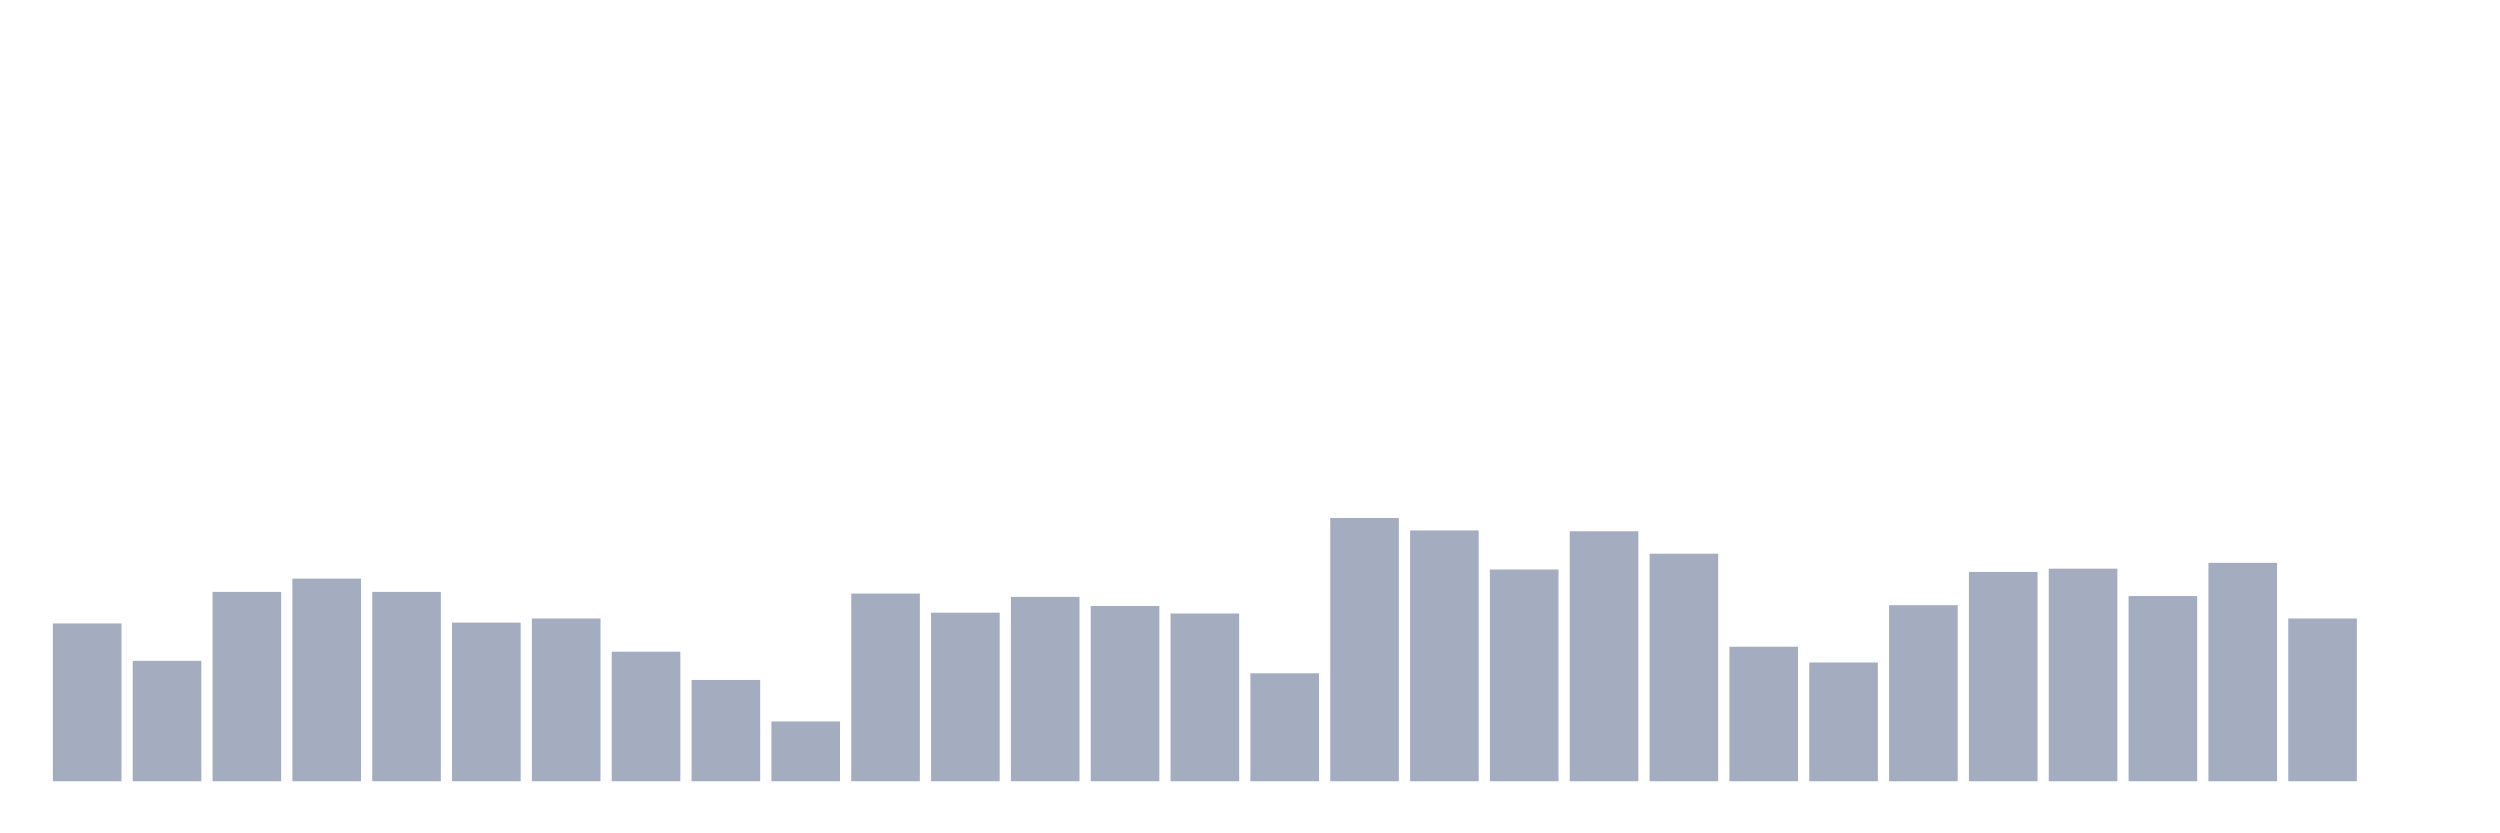 <svg xmlns="http://www.w3.org/2000/svg" viewBox="0 0 480 160"><g transform="translate(10,10)"><rect class="bar" x="0.153" width="13.175" y="109.704" height="30.296" fill="rgb(164,173,192)"></rect><rect class="bar" x="15.482" width="13.175" y="116.879" height="23.121" fill="rgb(164,173,192)"></rect><rect class="bar" x="30.81" width="13.175" y="103.645" height="36.355" fill="rgb(164,173,192)"></rect><rect class="bar" x="46.138" width="13.175" y="101.093" height="38.907" fill="rgb(164,173,192)"></rect><rect class="bar" x="61.466" width="13.175" y="103.645" height="36.355" fill="rgb(164,173,192)"></rect><rect class="bar" x="76.794" width="13.175" y="109.544" height="30.456" fill="rgb(164,173,192)"></rect><rect class="bar" x="92.123" width="13.175" y="108.747" height="31.253" fill="rgb(164,173,192)"></rect><rect class="bar" x="107.451" width="13.175" y="115.125" height="24.875" fill="rgb(164,173,192)"></rect><rect class="bar" x="122.779" width="13.175" y="120.547" height="19.453" fill="rgb(164,173,192)"></rect><rect class="bar" x="138.107" width="13.175" y="128.519" height="11.481" fill="rgb(164,173,192)"></rect><rect class="bar" x="153.436" width="13.175" y="103.964" height="36.036" fill="rgb(164,173,192)"></rect><rect class="bar" x="168.764" width="13.175" y="107.631" height="32.369" fill="rgb(164,173,192)"></rect><rect class="bar" x="184.092" width="13.175" y="104.601" height="35.399" fill="rgb(164,173,192)"></rect><rect class="bar" x="199.42" width="13.175" y="106.355" height="33.645" fill="rgb(164,173,192)"></rect><rect class="bar" x="214.748" width="13.175" y="107.79" height="32.21" fill="rgb(164,173,192)"></rect><rect class="bar" x="230.077" width="13.175" y="119.271" height="20.729" fill="rgb(164,173,192)"></rect><rect class="bar" x="245.405" width="13.175" y="89.453" height="50.547" fill="rgb(164,173,192)"></rect><rect class="bar" x="260.733" width="13.175" y="91.845" height="48.155" fill="rgb(164,173,192)"></rect><rect class="bar" x="276.061" width="13.175" y="99.339" height="40.661" fill="rgb(164,173,192)"></rect><rect class="bar" x="291.39" width="13.175" y="92.005" height="47.995" fill="rgb(164,173,192)"></rect><rect class="bar" x="306.718" width="13.175" y="96.31" height="43.69" fill="rgb(164,173,192)"></rect><rect class="bar" x="322.046" width="13.175" y="114.169" height="25.831" fill="rgb(164,173,192)"></rect><rect class="bar" x="337.374" width="13.175" y="117.198" height="22.802" fill="rgb(164,173,192)"></rect><rect class="bar" x="352.702" width="13.175" y="106.196" height="33.804" fill="rgb(164,173,192)"></rect><rect class="bar" x="368.031" width="13.175" y="99.818" height="40.182" fill="rgb(164,173,192)"></rect><rect class="bar" x="383.359" width="13.175" y="99.18" height="40.82" fill="rgb(164,173,192)"></rect><rect class="bar" x="398.687" width="13.175" y="104.442" height="35.558" fill="rgb(164,173,192)"></rect><rect class="bar" x="414.015" width="13.175" y="98.064" height="41.936" fill="rgb(164,173,192)"></rect><rect class="bar" x="429.344" width="13.175" y="108.747" height="31.253" fill="rgb(164,173,192)"></rect><rect class="bar" x="444.672" width="13.175" y="140" height="0" fill="rgb(164,173,192)"></rect></g></svg>